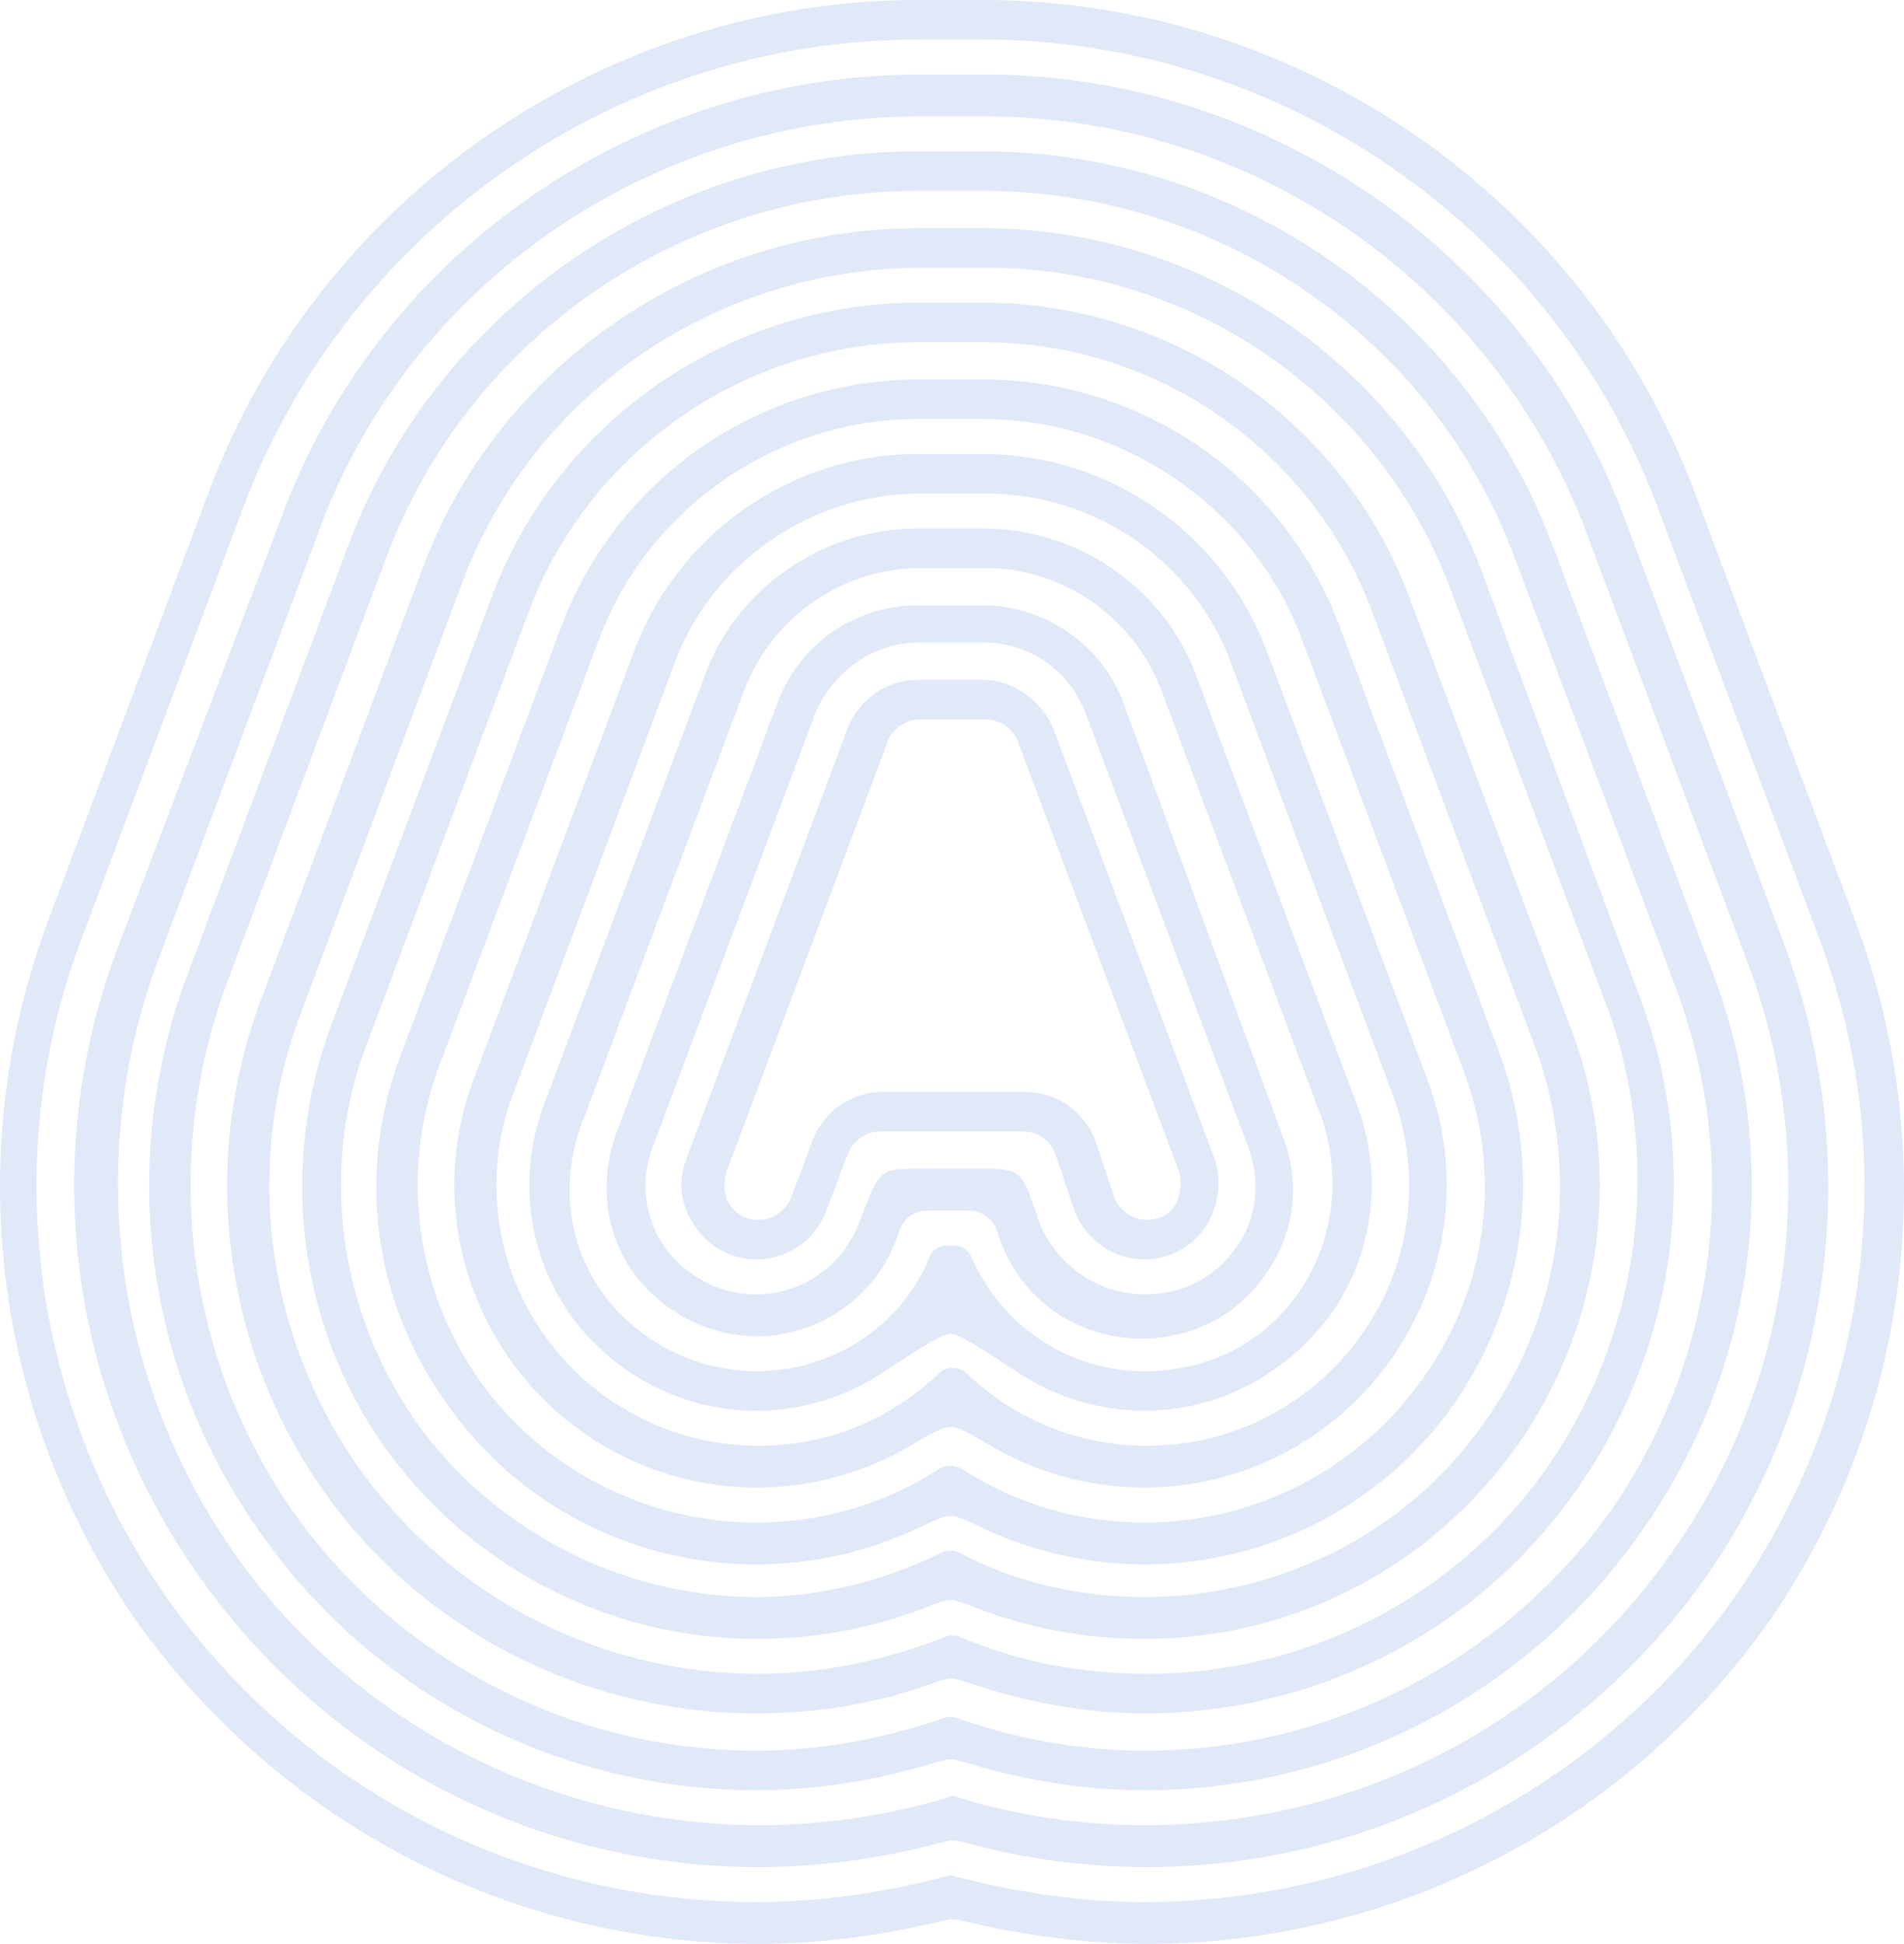 <svg width="1156" height="1180" viewBox="0 0 1156 1180" fill="none" xmlns="http://www.w3.org/2000/svg">
<g style="mix-blend-mode:luminosity" opacity="0.15">
<path d="M1126.62 559.617L1028.64 298.18C961.897 120.12 788.653 0 596.949 0H557.188C366.904 0 193.66 120.12 126.919 298.18L28.937 559.617C-23.604 700.934 -3.724 857.796 81.478 982.156C168.1 1105.1 308.683 1180 460.626 1180C495.978 1180 533.745 1175.19 569.474 1166.69C574.075 1165.6 576.376 1165.05 578.489 1165.05C580.601 1165.05 582.902 1165.6 587.503 1166.69C623.232 1175.19 660.999 1180 696.351 1180C846.874 1180 988.877 1106.52 1075.5 982.156C1160.7 857.796 1179.16 699.521 1126.62 559.617ZM1054.2 968.024C973.257 1083.9 838.354 1154.56 694.931 1154.56C656.769 1154.56 618.607 1148.96 580.444 1139.16C580.088 1139.06 579.743 1138.94 579.414 1138.77C577.937 1138.04 576.185 1138.04 574.708 1138.78C574.391 1138.94 574.057 1139.06 573.715 1139.16C536.939 1148.96 497.369 1154.56 459.206 1154.56C315.783 1154.56 182.3 1085.32 99.938 968.024C18.997 850.731 -0.884 700.934 50.237 568.096L148.219 306.659C212.121 138.491 375.424 24.024 557.188 24.024H596.949C777.293 24.024 942.016 137.078 1005.92 306.659L1103.9 568.096C1155.02 700.934 1135.14 850.731 1054.2 968.024ZM1084.02 575.162L986.037 313.725C926.396 154.036 770.193 45.222 598.369 45.222H558.608C386.784 45.222 230.581 152.623 170.94 313.725L71.538 575.162C23.257 702.347 41.717 843.665 119.819 955.305C197.92 1066.95 324.303 1133.37 460.626 1133.37C495.581 1133.37 532.896 1128.67 568.267 1119.27C573.518 1117.88 576.144 1117.18 578.5 1117.18C580.856 1117.18 583.474 1117.88 588.708 1119.28C623.872 1128.67 660.112 1133.37 696.351 1133.37C832.674 1133.37 959.057 1066.95 1037.16 955.305C1113.84 843.665 1130.88 702.347 1084.02 575.162ZM1015.86 941.174C943.436 1045.75 824.154 1107.93 694.931 1107.93C656.74 1107.93 618.548 1102.32 581.76 1091.1C581.473 1091.01 581.194 1090.9 580.925 1090.77C579.39 1090.01 577.587 1090.01 576.052 1090.77C575.784 1090.9 575.505 1091.01 575.217 1091.1C538.418 1102.32 498.823 1107.93 462.046 1107.93C334.243 1107.93 213.541 1045.75 141.119 941.174C68.698 836.599 51.657 702.347 95.678 583.641L193.66 322.204C249.042 170.994 396.725 70.659 558.608 70.659H598.369C760.252 70.659 906.516 172.407 963.317 323.617L1061.3 585.054C1105.32 702.347 1089.7 836.599 1015.86 941.174ZM1040 590.707L942.016 329.269C888.055 187.952 750.312 91.856 596.949 91.856H557.188C403.825 91.856 266.082 187.952 212.121 329.269L114.139 590.707C71.538 703.76 87.158 829.533 156.74 928.455C224.901 1027.38 338.503 1086.73 459.206 1086.73C495.044 1086.73 530.883 1080.99 565.681 1070.54C571.51 1068.79 574.425 1067.92 577.068 1067.92C579.712 1067.92 582.626 1068.79 588.456 1070.54C623.254 1080.99 659.093 1086.73 694.931 1086.73C815.634 1086.73 929.236 1027.38 997.398 928.455C1066.98 829.533 1082.6 703.76 1040 590.707ZM978.937 915.737C913.616 1007.59 808.533 1062.71 694.931 1062.71C656.59 1062.71 616.829 1055.64 581.329 1042.92C578.563 1042 575.574 1042 572.808 1042.92C535.888 1055.64 497.547 1062.71 459.206 1062.71C347.024 1062.71 240.521 1007.59 176.62 915.737C112.719 822.467 98.518 705.174 136.859 599.186L234.841 337.749C284.542 204.91 413.765 115.88 557.188 115.88H596.949C740.372 115.88 869.595 204.91 919.296 337.749L1017.28 599.186C1057.04 705.174 1042.84 822.467 978.937 915.737ZM899.415 346.228C852.554 221.868 730.432 138.491 596.949 138.491H557.188C423.705 138.491 301.583 221.868 256.142 346.228L158.16 607.665C121.239 706.587 135.439 816.814 195.08 903.018C254.722 989.222 354.124 1040.1 459.206 1040.1C494.191 1040.1 530.274 1034.63 563.588 1022.72C570.663 1020.19 574.2 1018.93 577.23 1018.9C580.261 1018.87 583.734 1020.04 590.68 1022.37C623.957 1033.55 659.992 1040.1 694.931 1040.1C800.013 1040.1 899.415 989.222 959.057 901.605C1018.7 815.401 1032.9 705.174 995.977 606.252L899.415 346.228ZM940.596 888.886C885.215 969.437 792.913 1016.07 696.351 1016.07C658.01 1016.07 618.249 1009.01 582.749 993.461C579.983 992.544 576.994 992.544 574.228 993.461C538.728 1007.59 498.967 1016.07 460.626 1016.07C362.644 1016.07 271.762 968.024 216.381 888.886C161 808.335 148.219 706.587 182.3 616.144L280.282 354.707C322.883 238.826 435.065 162.515 560.028 162.515H599.789C723.332 162.515 835.514 240.24 879.535 354.707L977.517 616.144C1008.76 706.587 995.977 808.335 940.596 888.886ZM855.394 361.772C815.634 255.784 711.971 183.713 596.949 183.713H557.188C442.166 183.713 338.503 255.784 298.743 361.772L200.76 623.21C169.52 708 180.88 802.683 232.001 876.168C283.122 949.653 368.324 994.874 459.206 994.874C494.784 994.874 529.303 988.545 561.846 975.888C569.743 972.816 573.691 971.28 577.068 971.28C580.446 971.28 584.394 972.816 592.292 975.888C624.834 988.545 659.353 994.874 694.931 994.874C785.813 994.874 869.595 951.066 922.136 876.168C973.257 802.683 986.037 708 953.376 623.21L855.394 361.772ZM902.255 862.036C855.394 929.868 777.293 969.437 694.931 969.437C656.59 969.437 616.829 960.958 582.749 942.587C579.171 940.807 574.966 940.807 571.388 942.587C537.308 959.545 497.547 969.437 459.206 969.437C376.844 969.437 298.743 928.455 251.882 862.036C205.021 794.204 193.66 708 223.481 631.689L321.463 370.252C358.384 272.743 453.526 207.737 557.188 207.737H596.949C702.031 207.737 795.753 272.743 832.674 370.252L930.656 631.689C960.477 709.413 949.116 795.617 902.255 862.036ZM812.794 378.731C778.713 289.701 693.511 230.347 596.949 230.347H557.188C462.046 230.347 375.424 289.701 341.344 378.731L243.361 640.168C216.381 710.826 226.321 788.551 270.342 850.731C312.943 912.91 383.944 949.653 459.206 949.653C493.246 949.653 527.285 941.928 558.117 927.278C568.045 922.56 573.009 920.201 577.068 920.201C581.128 920.201 586.092 922.56 596.02 927.278C626.852 941.928 660.891 949.653 694.931 949.653C770.193 949.653 841.194 912.91 883.795 850.731C926.396 788.551 936.336 710.826 910.776 640.168L812.794 378.731ZM863.915 836.599C825.574 891.713 761.672 924.216 694.931 924.216C655.17 924.216 616.829 912.91 584.169 891.713C579.795 889.101 574.342 889.101 569.968 891.713C537.308 912.91 498.967 924.216 459.206 924.216C392.465 924.216 328.563 891.713 290.222 836.599C251.882 781.485 243.361 710.826 266.082 648.647L364.064 387.21C393.885 308.072 471.986 254.371 557.188 254.371H596.949C682.151 254.371 760.252 308.072 790.073 387.21L888.055 648.647C912.196 710.826 903.675 781.485 863.915 836.599ZM768.773 394.275C741.792 323.617 673.631 275.569 596.949 275.569H557.188C480.506 275.569 412.345 323.617 385.364 394.275L287.382 655.713C266.082 712.24 274.602 774.419 308.683 823.88C342.764 873.341 399.565 903.018 459.206 903.018C492.932 903.018 524.991 893.894 552.829 877.551C565.727 869.98 572.175 866.194 577.068 866.194C581.962 866.194 588.41 869.98 601.308 877.551C629.146 893.894 661.205 903.018 694.931 903.018C754.572 903.018 811.373 873.341 845.454 823.88C879.535 774.419 888.055 712.24 866.755 655.713L768.773 394.275ZM826.994 809.749C797.173 852.144 748.892 877.581 696.351 877.581C655.17 877.581 616.829 862.036 587.009 833.772C582.297 829.083 574.681 829.083 569.968 833.772C540.148 862.036 501.807 877.581 460.626 877.581C408.085 877.581 359.804 852.144 329.983 809.749C300.163 767.353 293.062 712.24 311.523 664.192L409.505 402.754C432.225 340.575 493.287 299.593 558.608 299.593H598.369C665.11 299.593 724.752 340.575 747.472 402.754L845.454 664.192C863.915 713.653 856.814 767.353 826.994 809.749ZM726.172 409.82C706.291 356.12 653.75 320.79 596.949 320.79H557.188C500.387 320.79 447.846 356.12 427.965 409.82L329.983 671.258C314.363 713.653 320.043 760.287 345.604 797.03C371.164 833.772 413.765 856.383 459.206 856.383C486.549 856.383 512.982 848.225 535.15 833.704C559.515 817.745 571.698 809.765 577.068 809.765C582.439 809.765 594.622 817.745 618.987 833.704C641.155 848.225 667.588 856.383 694.931 856.383C740.372 856.383 781.553 833.772 808.533 797.03C834.094 760.287 839.774 713.653 824.154 671.258L726.172 409.82ZM788.653 784.311C767.353 815.401 733.272 832.359 694.931 832.359C649.49 832.359 608.309 805.509 589.849 763.114C588.133 758.845 583.994 756.048 579.393 756.048H574.744C570.143 756.048 566.004 758.845 564.288 763.114C547.248 805.509 504.647 832.359 459.206 832.359C422.285 832.359 386.784 813.988 365.484 784.311C344.184 754.635 339.923 715.066 354.124 679.737L452.106 418.299C469.146 374.491 511.747 344.814 558.608 344.814H598.369C645.23 344.814 687.831 374.491 704.871 418.299L802.853 679.737C814.214 715.066 809.953 753.222 788.653 784.311ZM682.151 426.778C669.37 391.449 633.87 367.425 596.949 367.425H557.188C518.847 367.425 484.767 391.449 471.986 426.778L374.004 688.216C364.064 716.479 366.904 747.569 383.944 771.593C400.985 795.617 429.385 811.162 459.206 811.162C497.547 811.162 531.628 787.138 544.408 751.808C545.906 747.335 546.656 745.098 547.797 743.279C550.294 739.303 554.245 736.46 558.808 735.355C560.895 734.85 563.254 734.85 567.972 734.85H583.325C588.043 734.85 590.402 734.85 592.489 735.355C597.052 736.46 601.003 739.303 603.5 743.279C604.641 745.098 605.391 747.335 606.889 751.808C619.669 788.551 653.75 812.575 693.511 812.575C723.332 812.575 751.732 798.443 768.773 773.006C785.813 748.982 790.073 717.892 778.713 689.629L682.151 426.778ZM750.312 757.461C737.532 775.832 717.651 785.725 694.931 785.725C666.53 785.725 640.97 767.353 631.03 741.916L628.1 733.535C624.028 721.883 621.991 716.057 617.312 712.735C612.632 709.413 606.46 709.413 594.116 709.413H558.995C547.12 709.413 541.182 709.413 536.596 712.538C532.01 715.662 529.838 721.188 525.492 732.24L521.687 741.916C511.747 768.766 486.187 785.725 459.206 785.725C436.486 785.725 416.605 774.419 403.825 757.461C391.045 739.09 388.204 716.479 396.725 695.281L494.707 433.844C504.647 408.407 530.208 390.036 557.188 390.036H596.949C625.349 390.036 649.49 406.994 659.43 433.844L757.412 695.281C765.933 716.479 763.092 740.503 750.312 757.461ZM639.55 442.323C632.45 425.365 615.409 412.647 596.949 412.647H557.188C538.728 412.647 521.687 423.952 514.587 442.323L416.605 703.76C410.925 717.892 413.765 733.437 422.285 744.743C430.805 757.461 445.006 764.527 459.206 764.527C477.666 764.527 494.707 753.222 501.807 734.85L514.587 700.934C517.427 692.455 525.947 686.802 534.468 686.802H621.089C629.61 686.802 638.13 692.455 640.97 700.934L652.33 734.85C659.43 753.222 676.471 764.527 694.931 764.527C709.131 764.527 723.332 757.461 731.852 744.743C740.372 732.024 741.792 716.479 737.532 703.76L639.55 442.323ZM714.701 729.048C714.343 729.989 714.164 730.459 713.147 732.038C712.131 733.616 711.844 733.907 711.27 734.487C707.305 738.498 702.331 740.503 696.351 740.503C687.831 740.503 679.311 734.85 676.471 726.371L665.11 692.455C658.01 674.084 640.97 662.779 622.51 662.779H535.888C517.427 662.779 500.387 674.084 493.287 692.455L480.506 726.371C477.666 734.85 469.146 740.503 460.626 740.503C453.526 740.503 447.846 737.677 443.586 732.024C439.899 727.132 439.403 721.181 440.256 715.088C440.395 714.101 440.464 713.608 440.707 712.65C440.951 711.692 441.221 710.972 441.76 709.533L538.728 450.802C541.568 442.323 550.088 436.671 558.608 436.671H598.369C606.889 436.671 615.409 442.323 618.249 450.802L715.217 709.533C715.747 710.946 716.012 711.653 716.278 712.805C716.545 713.957 716.581 714.338 716.655 715.098C717.128 720 716.317 724.808 714.701 729.048Z" fill="#3362D2"/>
</g>
</svg>
